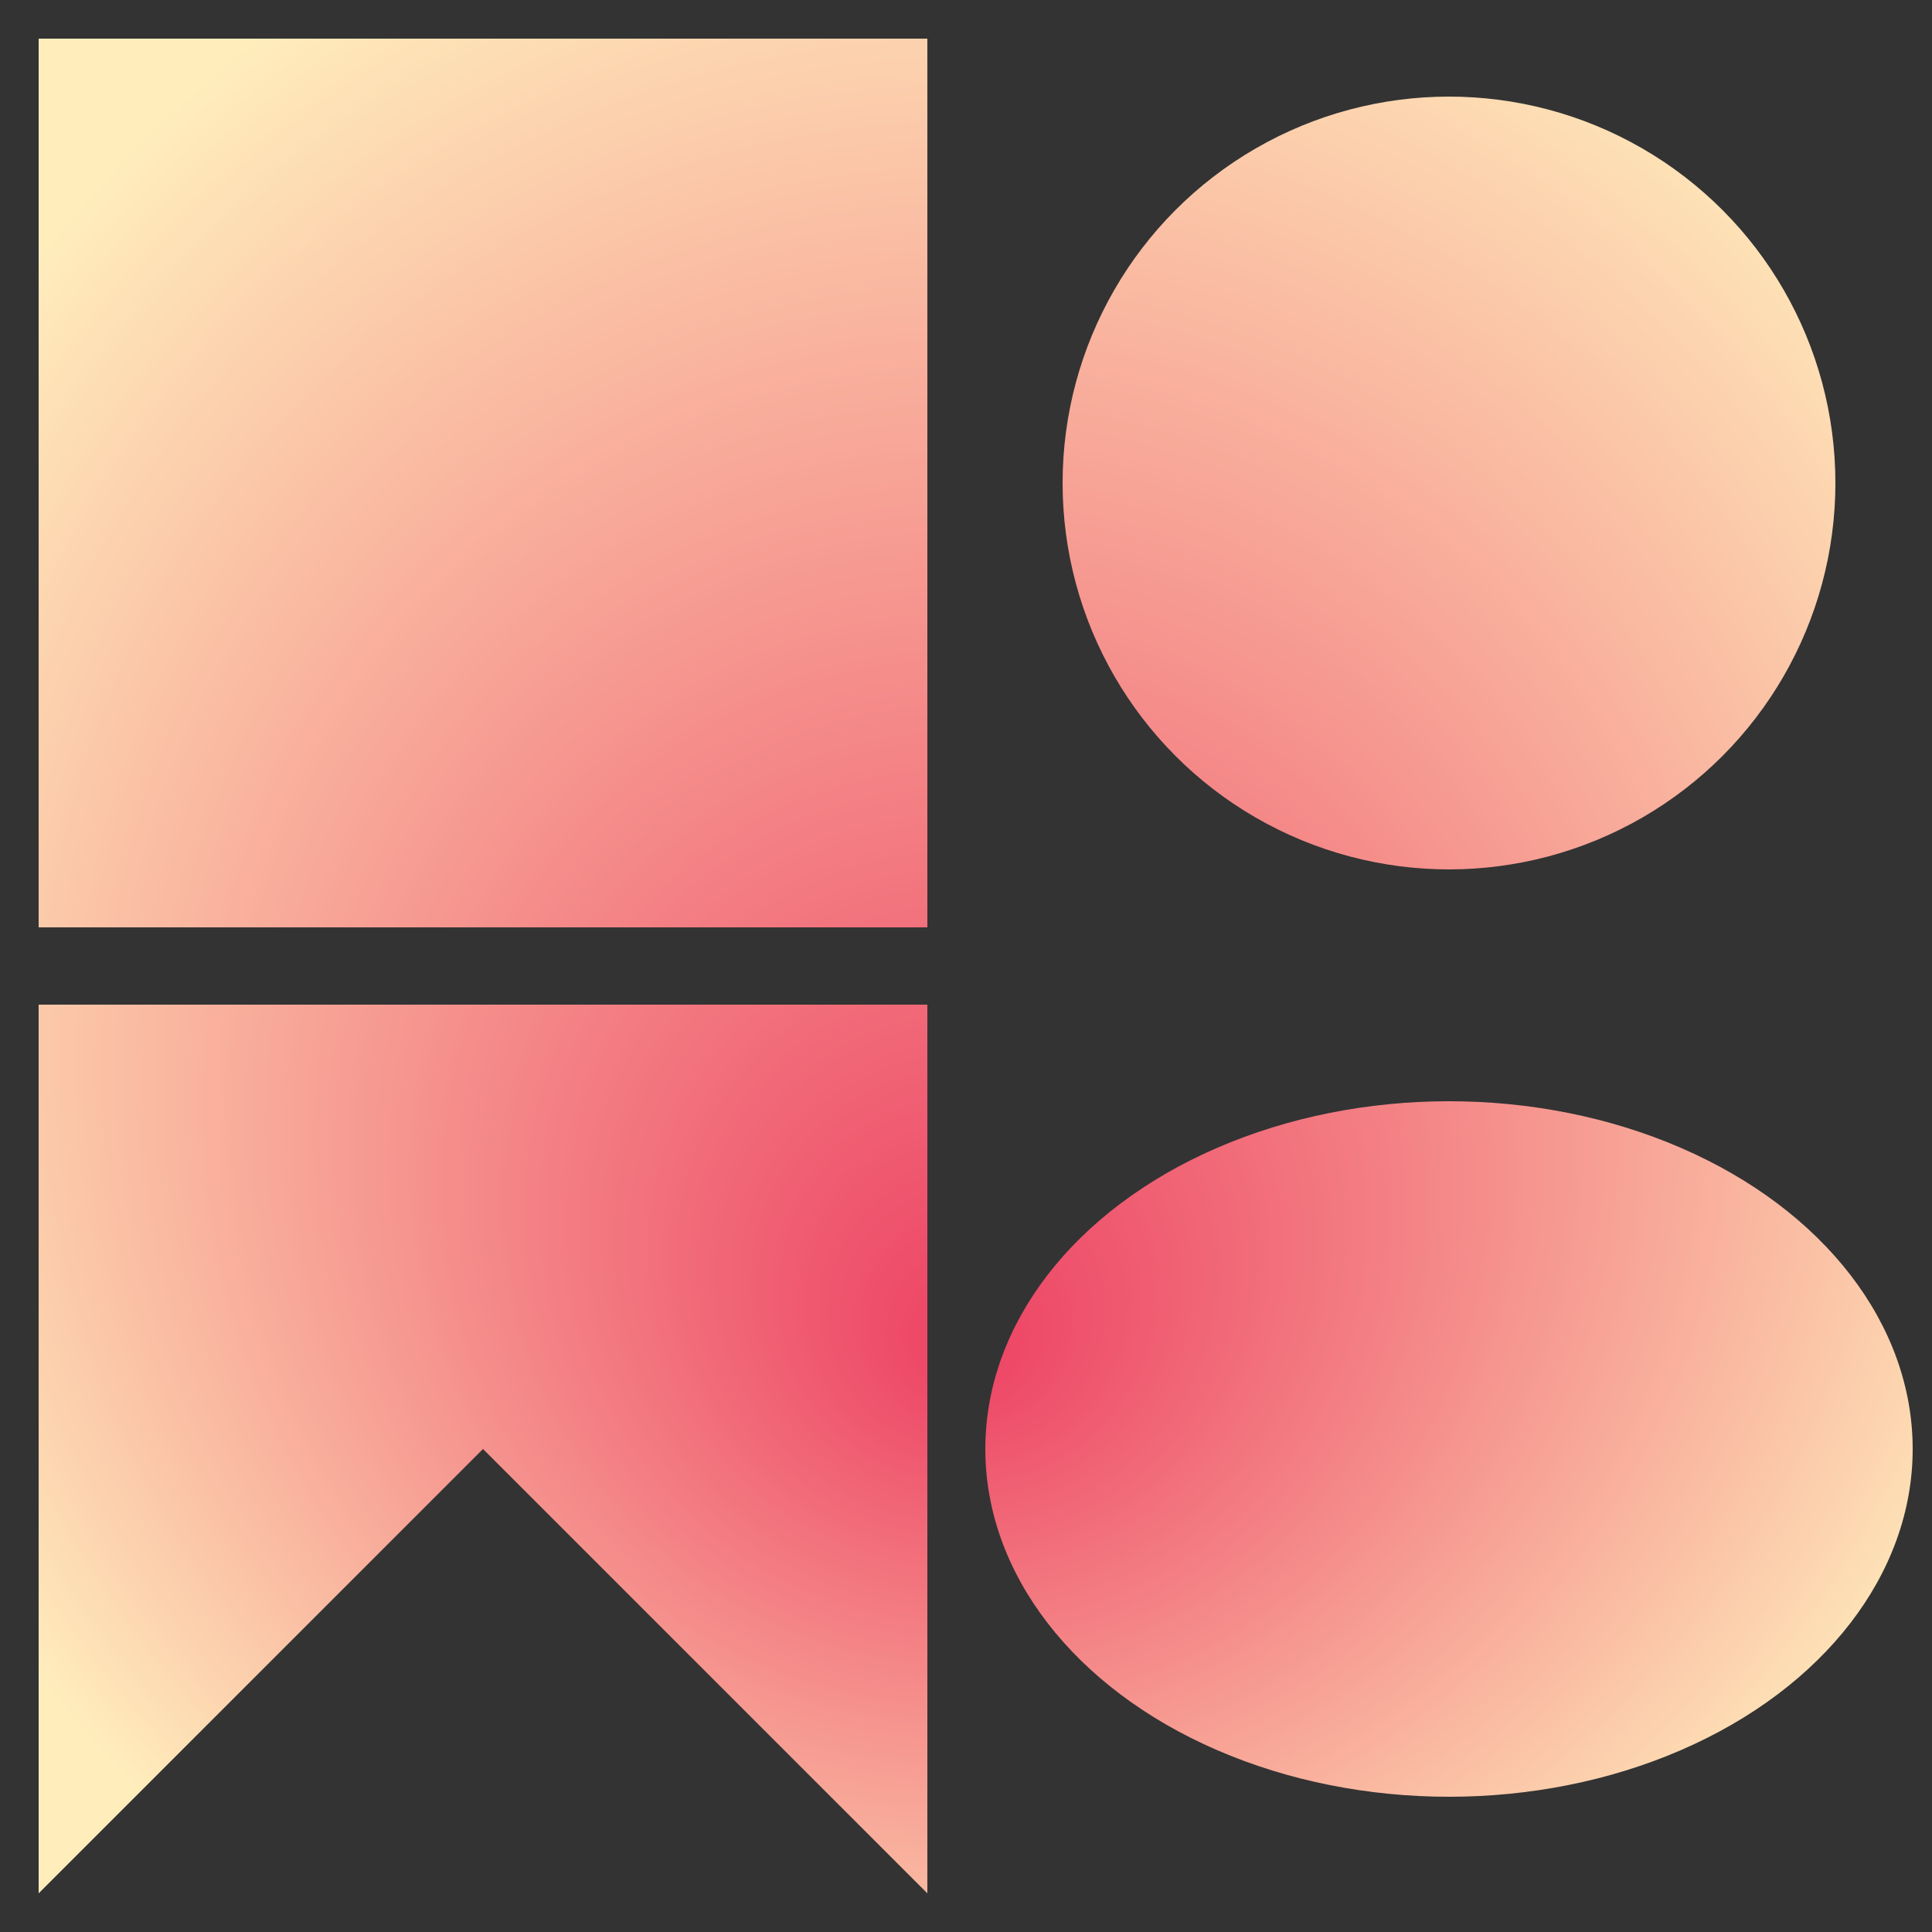 <?xml version="1.0" encoding="UTF-8"?>
<svg width="50px" height="50px" viewBox="0 0 50 50" version="1.1" xmlns="http://www.w3.org/2000/svg" xmlns:xlink="http://www.w3.org/1999/xlink">
    <rect x="0" y="0" width="50" height="50" fill="#333333" stroke="none"/>
    <defs>
        <radialGradient cx="50%" cy="50%" fx="50%" fy="70%" r="60%" id="radialGradient-1">
            <stop stop-color="#ED4264" offset="0%"></stop>
            <stop stop-color="#FFEDBC" offset="100%"></stop>
        </radialGradient>
        <clipPath id="clip">
            <path d="M1,1H24V24H1Z"/>
            <circle cx="12.5" cy="12.5" r="10" transform="translate(25, 0)"/>
            <polygon points="1,1 24,1, 24,24 12.5,12.5 1,24" transform="translate(0, 25)"/>
            <ellipse rx="12" ry="9" cx="12.5" cy="12.5" transform="translate(25, 25)"/>
        </clipPath>
    </defs>
    <rect clip-path="url(#clip)" id="Rectangle" fill="url(#radialGradient-1)" fill-rule="nonzero" width="50" height="50"></rect>
</svg>
